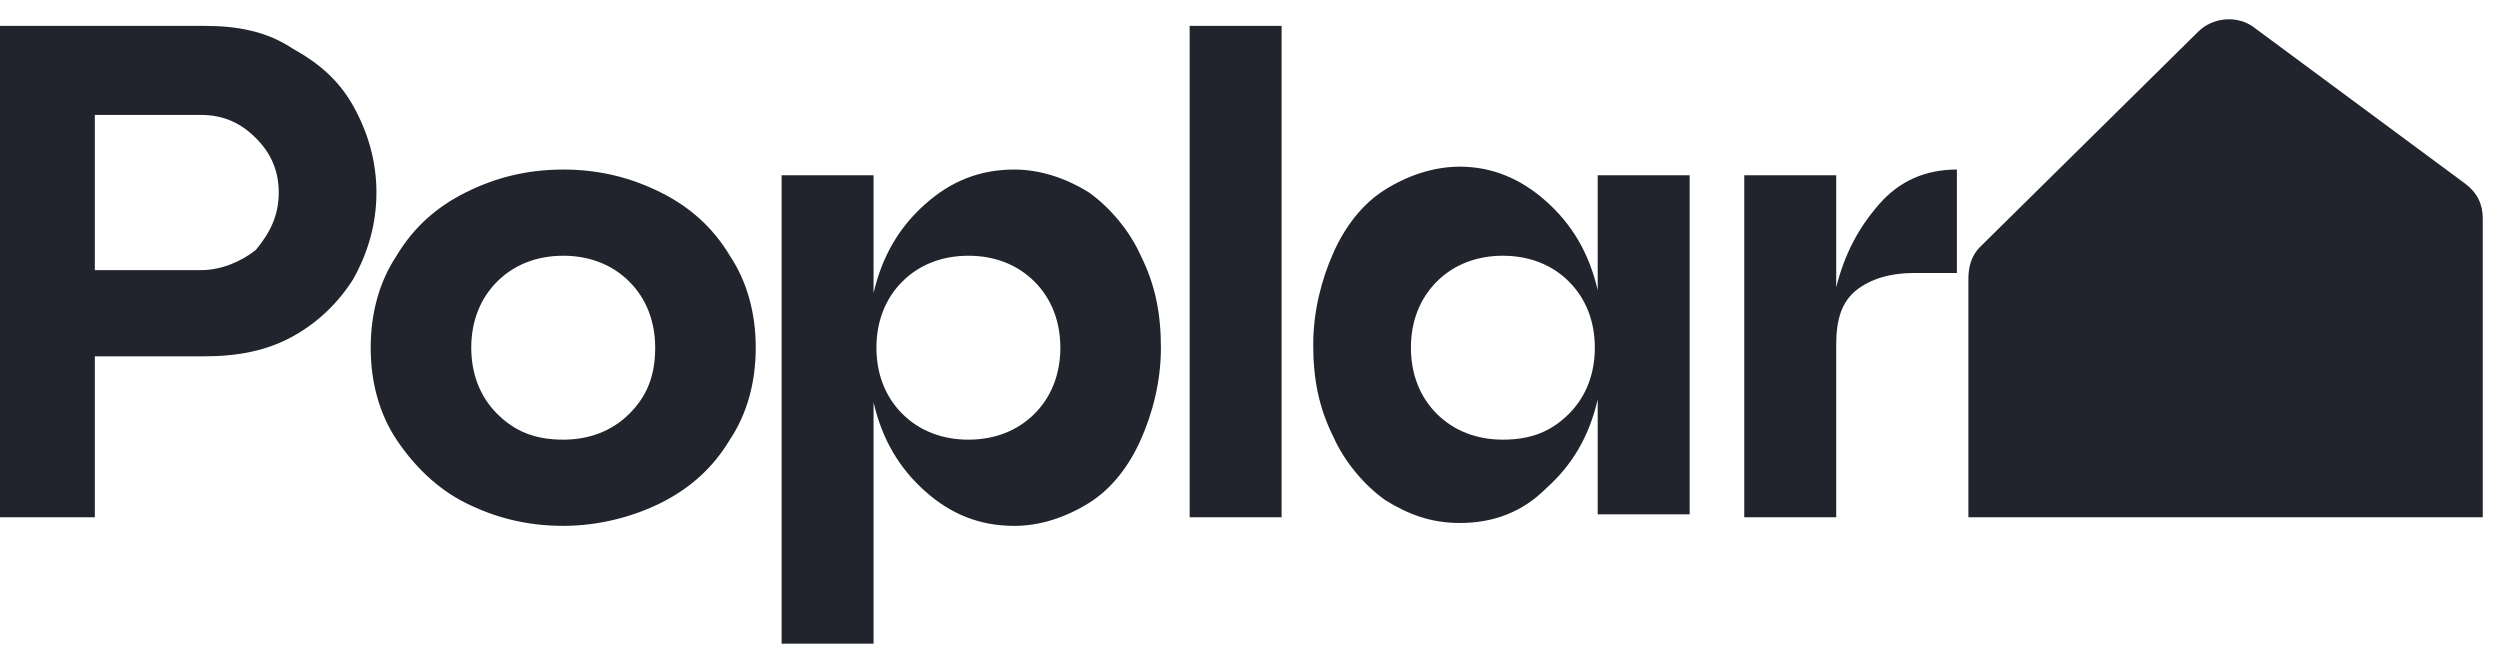 <svg enable-background="new 0 0 87 23" viewBox="0 0 87 23" xmlns="http://www.w3.org/2000/svg"><g clip-rule="evenodd" fill="#21242c" fill-rule="evenodd"><path d="m7.1.9h-7.1v17.1h3.3v-5.6h3.8c1.2 0 2.2-.2 3.1-.7s1.6-1.2 2.1-2c.5-.9.8-1.9.8-3s-.3-2.1-.8-3-1.2-1.5-2.1-2c-.9-.6-1.9-.8-3.1-.8zm-.1 8.5h-3.7v-5.4h3.7c.8 0 1.4.3 1.9.8s.8 1.1.8 1.9-.3 1.4-.8 2c-.5.4-1.2.7-1.9.7zm12.6 8.9c1.2 0 2.4-.3 3.4-.8s1.8-1.2 2.4-2.2c.6-.9.9-2 .9-3.2s-.3-2.3-.9-3.2c-.6-1-1.4-1.7-2.4-2.2s-2.1-.8-3.4-.8-2.4.3-3.4.8-1.8 1.2-2.4 2.2c-.6.9-.9 2-.9 3.2s.3 2.3.9 3.2 1.4 1.7 2.4 2.2 2.1.8 3.4.8zm0-3c-1 0-1.7-.3-2.3-.9s-.9-1.4-.9-2.3.3-1.7.9-2.3 1.4-.9 2.3-.9 1.7.3 2.3.9.9 1.4.9 2.3c0 1-.3 1.7-.9 2.3s-1.4.9-2.3.9zm15.7-9.4c-1.2 0-2.2.4-3.1 1.2s-1.5 1.8-1.8 3.1v-4.1h-3.2v16.3h3.2v-8.4c.3 1.3.9 2.3 1.8 3.1s1.9 1.2 3.1 1.2c.9 0 1.8-.3 2.6-.8s1.4-1.3 1.8-2.2.7-2 .7-3.2-.2-2.2-.7-3.2c-.4-.9-1.1-1.7-1.8-2.2-.8-.5-1.7-.8-2.6-.8zm-1.6 9.4c-.9 0-1.7-.3-2.3-.9s-.9-1.4-.9-2.3.3-1.7.9-2.3 1.4-.9 2.3-.9 1.7.3 2.3.9.9 1.4.9 2.3-.3 1.7-.9 2.3-1.4.9-2.3.9zm7.7 2.7h3.2v-17.1h-3.2zm14.2-11.9v4c-.3-1.3-.9-2.3-1.8-3.1s-1.9-1.2-3-1.2c-.9 0-1.8.3-2.6.8s-1.4 1.3-1.8 2.2-.7 2-.7 3.2.2 2.2.7 3.2c.4.9 1.1 1.7 1.8 2.2.8.5 1.6.8 2.6.8 1.2 0 2.2-.4 3-1.2.9-.8 1.5-1.8 1.8-3.1v4h3.2v-11.8zm-3.3 9.2c-.9 0-1.7-.3-2.3-.9s-.9-1.4-.9-2.3.3-1.7.9-2.3 1.4-.9 2.3-.9 1.7.3 2.3.9.9 1.4.9 2.3-.3 1.7-.9 2.3-1.3.9-2.3.9zm11.6-5.3v-3.9h-3.2v11.9h3.2v-6c0-.9.2-1.5.7-1.9s1.2-.6 2-.6h1.5v-3.6c-1.1 0-2 .4-2.7 1.2s-1.2 1.7-1.5 2.9z"/><path d="m76.5 1.1-7.6 7.5c-.3.3-.4.7-.4 1.1v8.3h17.9v-10.4c0-.5-.2-.9-.6-1.2l-7.3-5.4c-.6-.5-1.5-.4-2 .1z"/></g></svg>